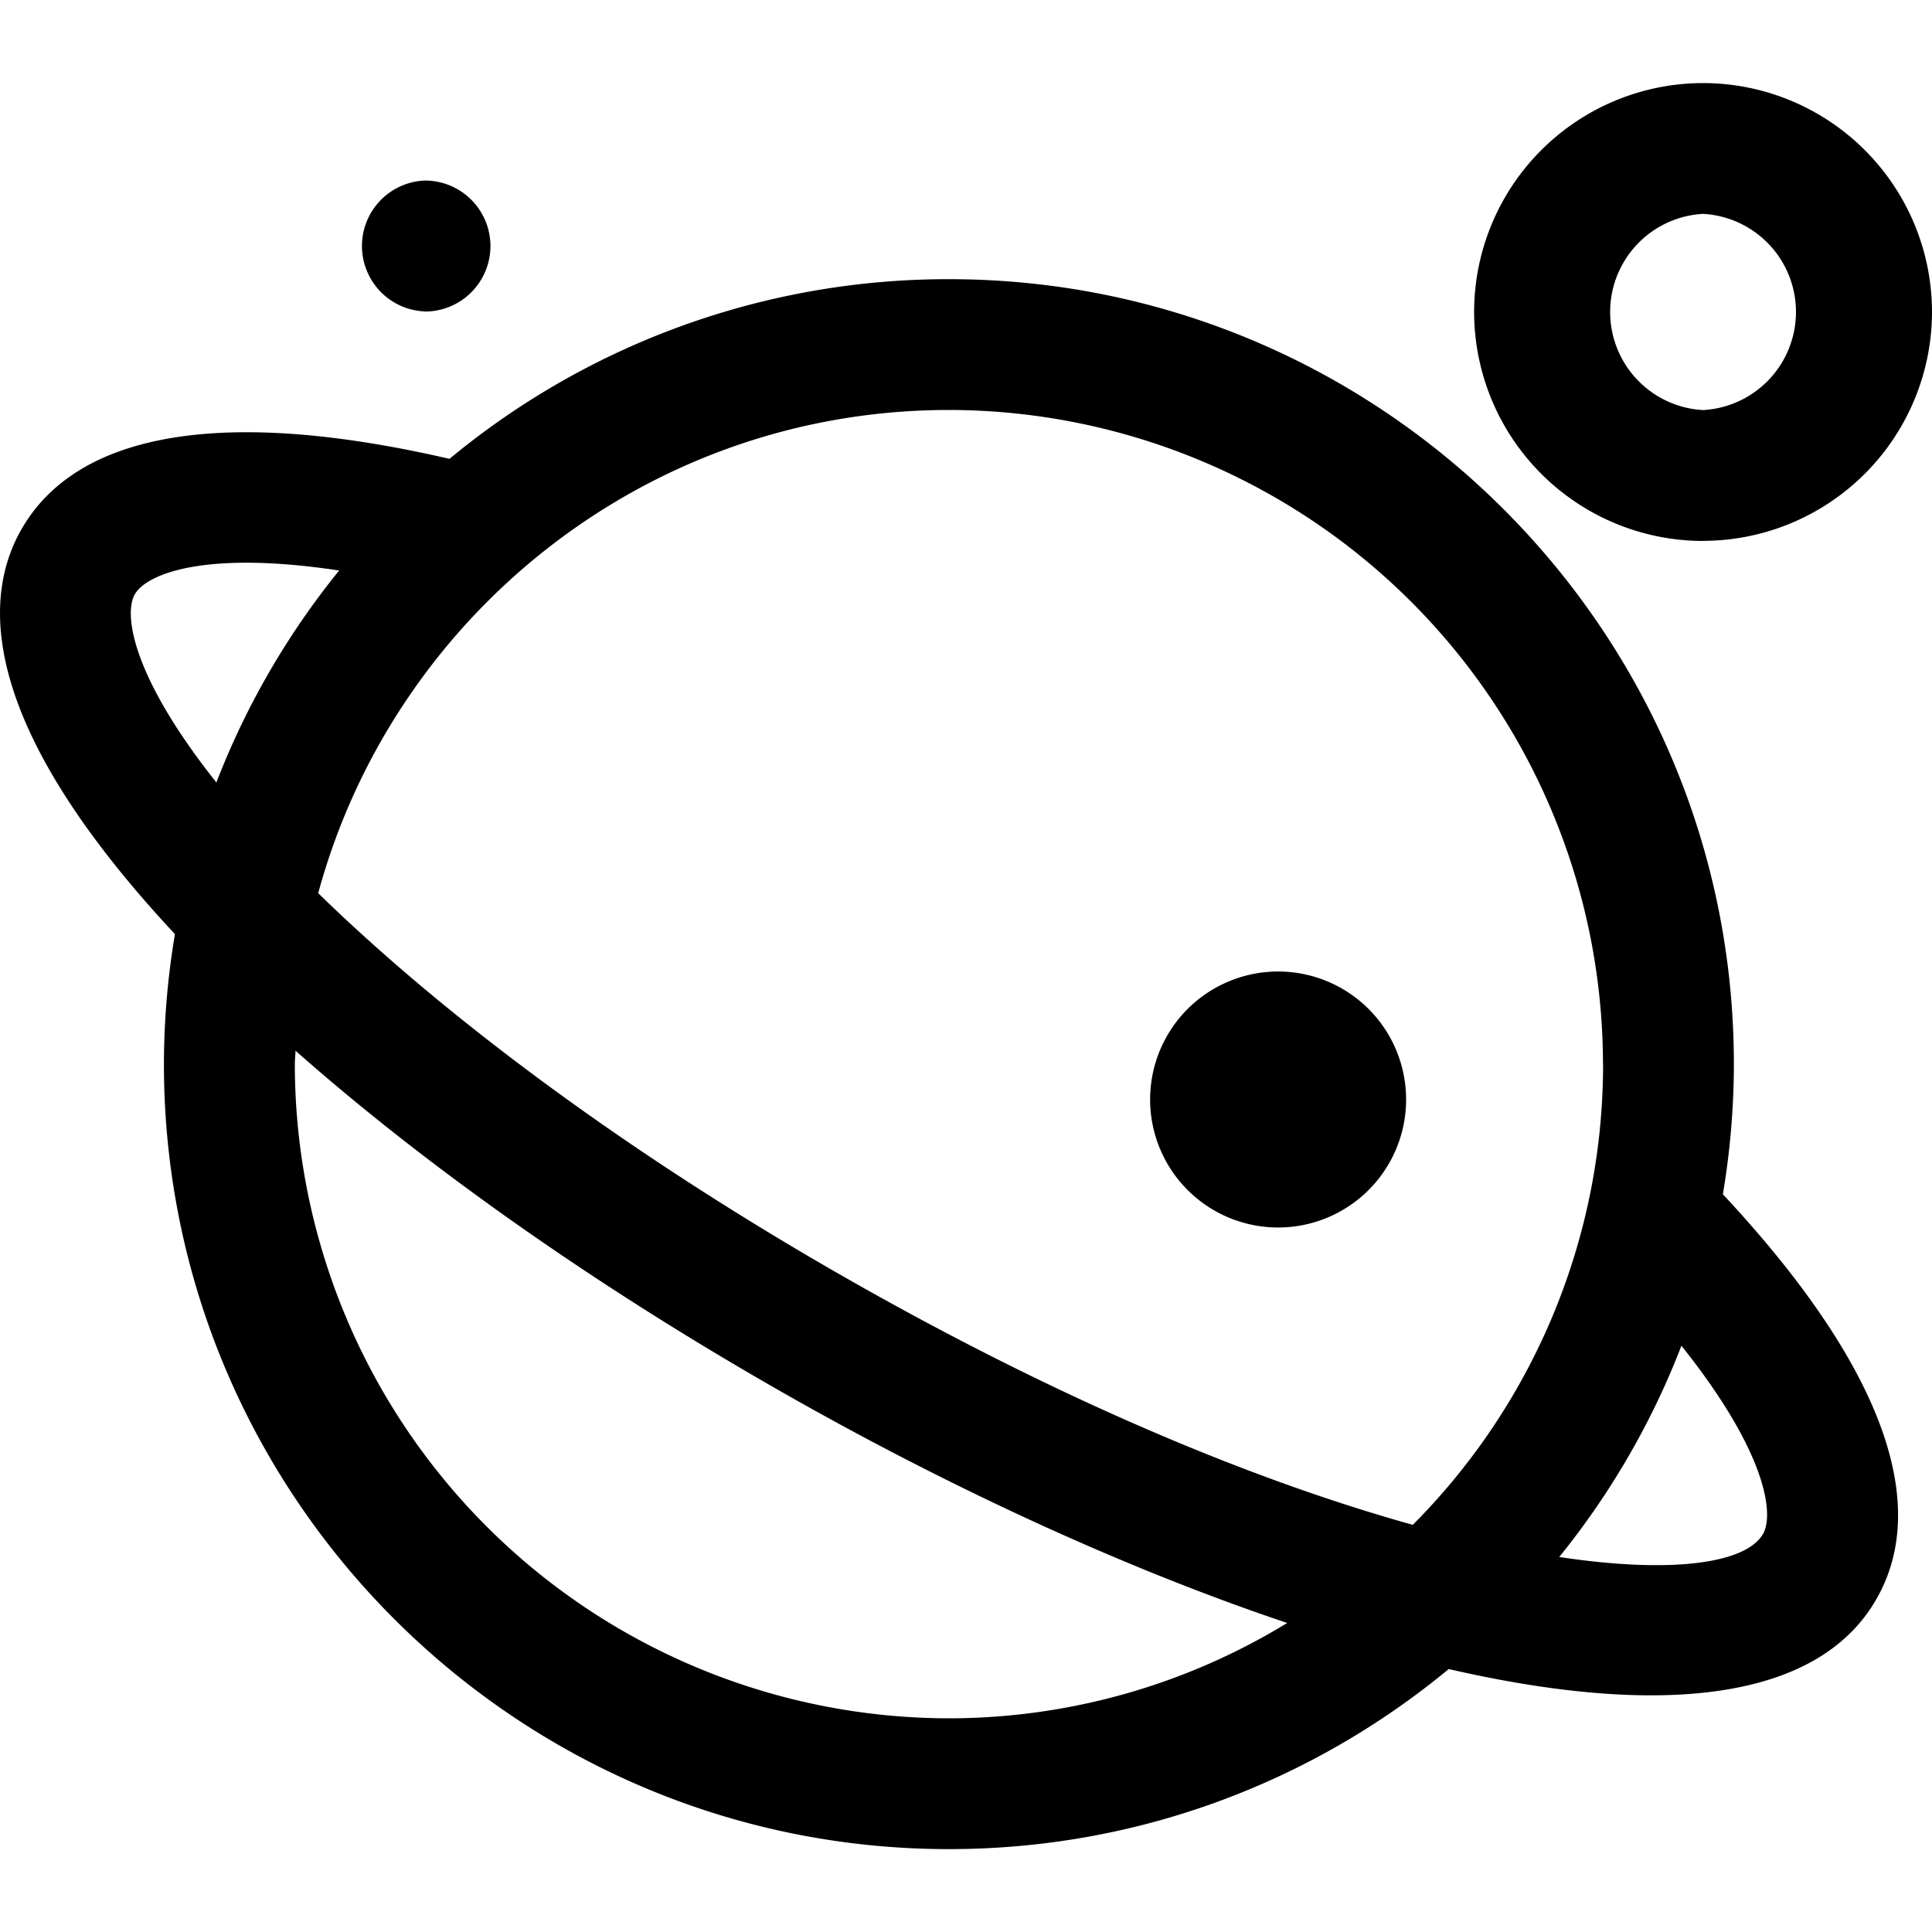 <svg width="20" height="20" xmlns="http://www.w3.org/2000/svg"><path fill-rule="evenodd" clip-rule="evenodd" d="M18.25 15.88c-.171.297-.915.418-2.109.238a8.114 8.114 0 0 0 1.265-2.187c.885 1.108.961 1.746.844 1.95zm-8.427 1.908a6.78 6.78 0 0 1-6.771-6.772c0-.047.006-.092.007-.139 1.335 1.179 3.012 2.366 4.862 3.434 1.788 1.033 3.676 1.91 5.404 2.49a6.722 6.722 0 0 1-3.502.987zM1.397 6.15c.119-.204.71-.457 2.114-.244A8.127 8.127 0 0 0 2.24 8.1c-.885-1.113-.959-1.75-.844-1.949zm15.198 4.865a6.749 6.749 0 0 1-1.97 4.77c-1.6-.446-3.656-1.279-6.027-2.647-2.104-1.215-3.959-2.58-5.304-3.892.781-2.877 3.408-5.002 6.53-5.002a6.779 6.779 0 0 1 6.77 6.771zm1.354 0c0-4.48-3.645-8.125-8.126-8.125a8.088 8.088 0 0 0-5.17 1.86C2.339 4.215.81 4.461.225 5.474-.183 6.18-.233 7.48 1.811 9.67a8.138 8.138 0 0 0-.114 1.346c0 4.48 3.646 8.126 8.126 8.126 1.964 0 3.767-.7 5.174-1.864.763.175 1.471.272 2.092.272 1.102 0 1.934-.3 2.333-.992.584-1.012.034-2.46-1.587-4.195a8.13 8.13 0 0 0 .114-1.347zm-13.55-7.79a.678.678 0 1 0 0-1.356.678.678 0 0 0 0 1.355z"/><path fill-rule="evenodd" clip-rule="evenodd" d="M17.63 2.214a1.017 1.017 0 0 1 0 2.031 1.017 1.017 0 0 1 0-2.031zm0 3.385A2.373 2.373 0 0 0 20 3.23 2.372 2.372 0 0 0 17.63.86a2.372 2.372 0 0 0-2.37 2.37 2.373 2.373 0 0 0 2.37 2.37zm-4.398 7.108a1.325 1.325 0 1 0-.002-2.65 1.325 1.325 0 0 0 .002 2.65z"/></svg>